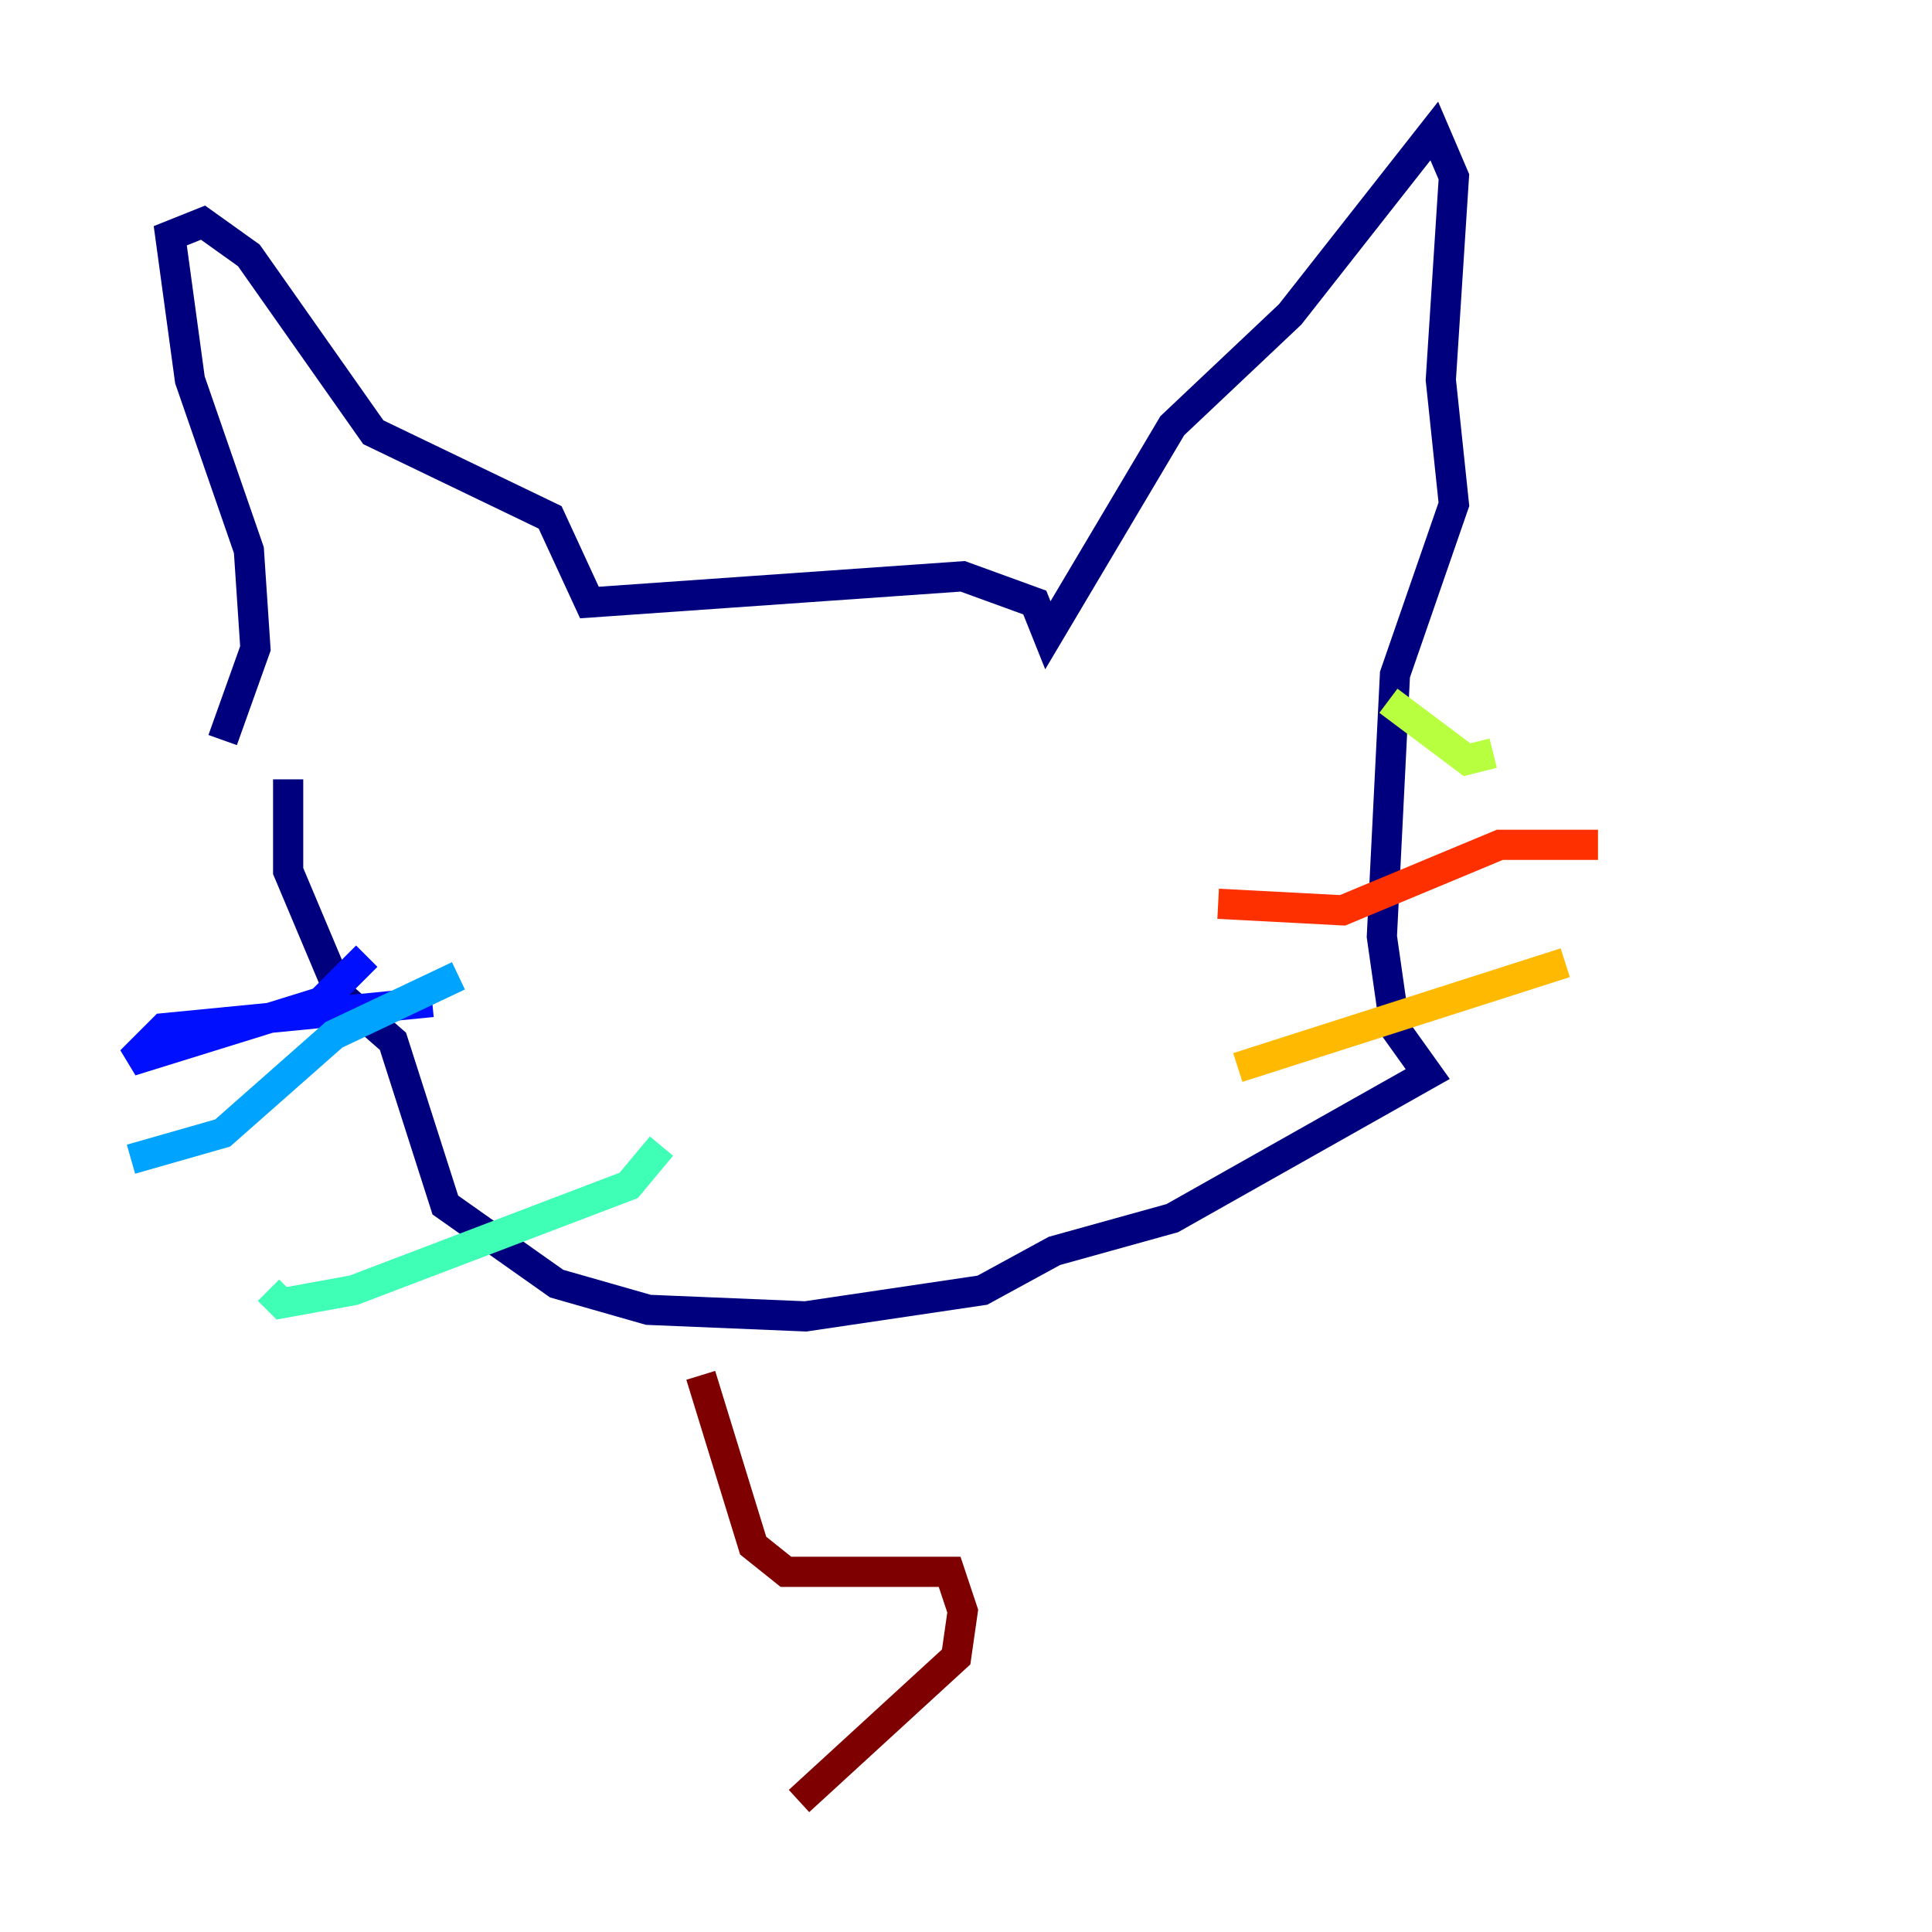 <?xml version="1.0" encoding="utf-8" ?>
<svg baseProfile="tiny" height="128" version="1.2" viewBox="0,0,128,128" width="128" xmlns="http://www.w3.org/2000/svg" xmlns:ev="http://www.w3.org/2001/xml-events" xmlns:xlink="http://www.w3.org/1999/xlink"><defs /><polyline fill="none" points="14.752,49.031 16.922,42.956 16.488,36.447 12.583,25.166 11.281,15.62 13.451,14.752 16.488,16.922 24.732,28.637 36.447,34.278 39.051,39.919 63.783,38.183 68.556,39.919 69.424,42.088 77.668,28.203 85.478,20.827 95.024,8.678 96.325,11.715 95.458,25.166 96.325,33.41 92.42,44.691 91.552,62.047 92.42,68.122 94.59,71.159 77.668,80.705 69.858,82.875 65.085,85.478 53.37,87.214 42.956,86.78 36.881,85.044 29.505,79.837 26.034,68.99 22.563,65.953 19.091,57.709 19.091,51.634" stroke="#00007f" stroke-width="2" /><polyline fill="none" points="24.298,63.349 21.261,66.386 8.678,70.291 10.848,68.122 28.637,66.386" stroke="#0010ff" stroke-width="2" /><polyline fill="none" points="30.373,64.651 22.129,68.556 14.752,75.064 8.678,76.8" stroke="#00a4ff" stroke-width="2" /><polyline fill="none" points="43.824,75.932 41.654,78.536 23.43,85.478 18.658,86.346 17.79,85.478" stroke="#3fffb7" stroke-width="2" /><polyline fill="none" points="91.986,46.427 97.193,50.332 98.929,49.898" stroke="#b7ff3f" stroke-width="2" /><polyline fill="none" points="82.007,70.725 103.702,63.783" stroke="#ffb900" stroke-width="2" /><polyline fill="none" points="80.705,59.878 88.949,60.312 99.363,55.973 105.871,55.973" stroke="#ff3000" stroke-width="2" /><polyline fill="none" points="46.427,91.119 49.898,102.4 52.068,104.136 62.915,104.136 63.783,106.739 63.349,109.776 52.936,119.322" stroke="#7f0000" stroke-width="2" /></svg>